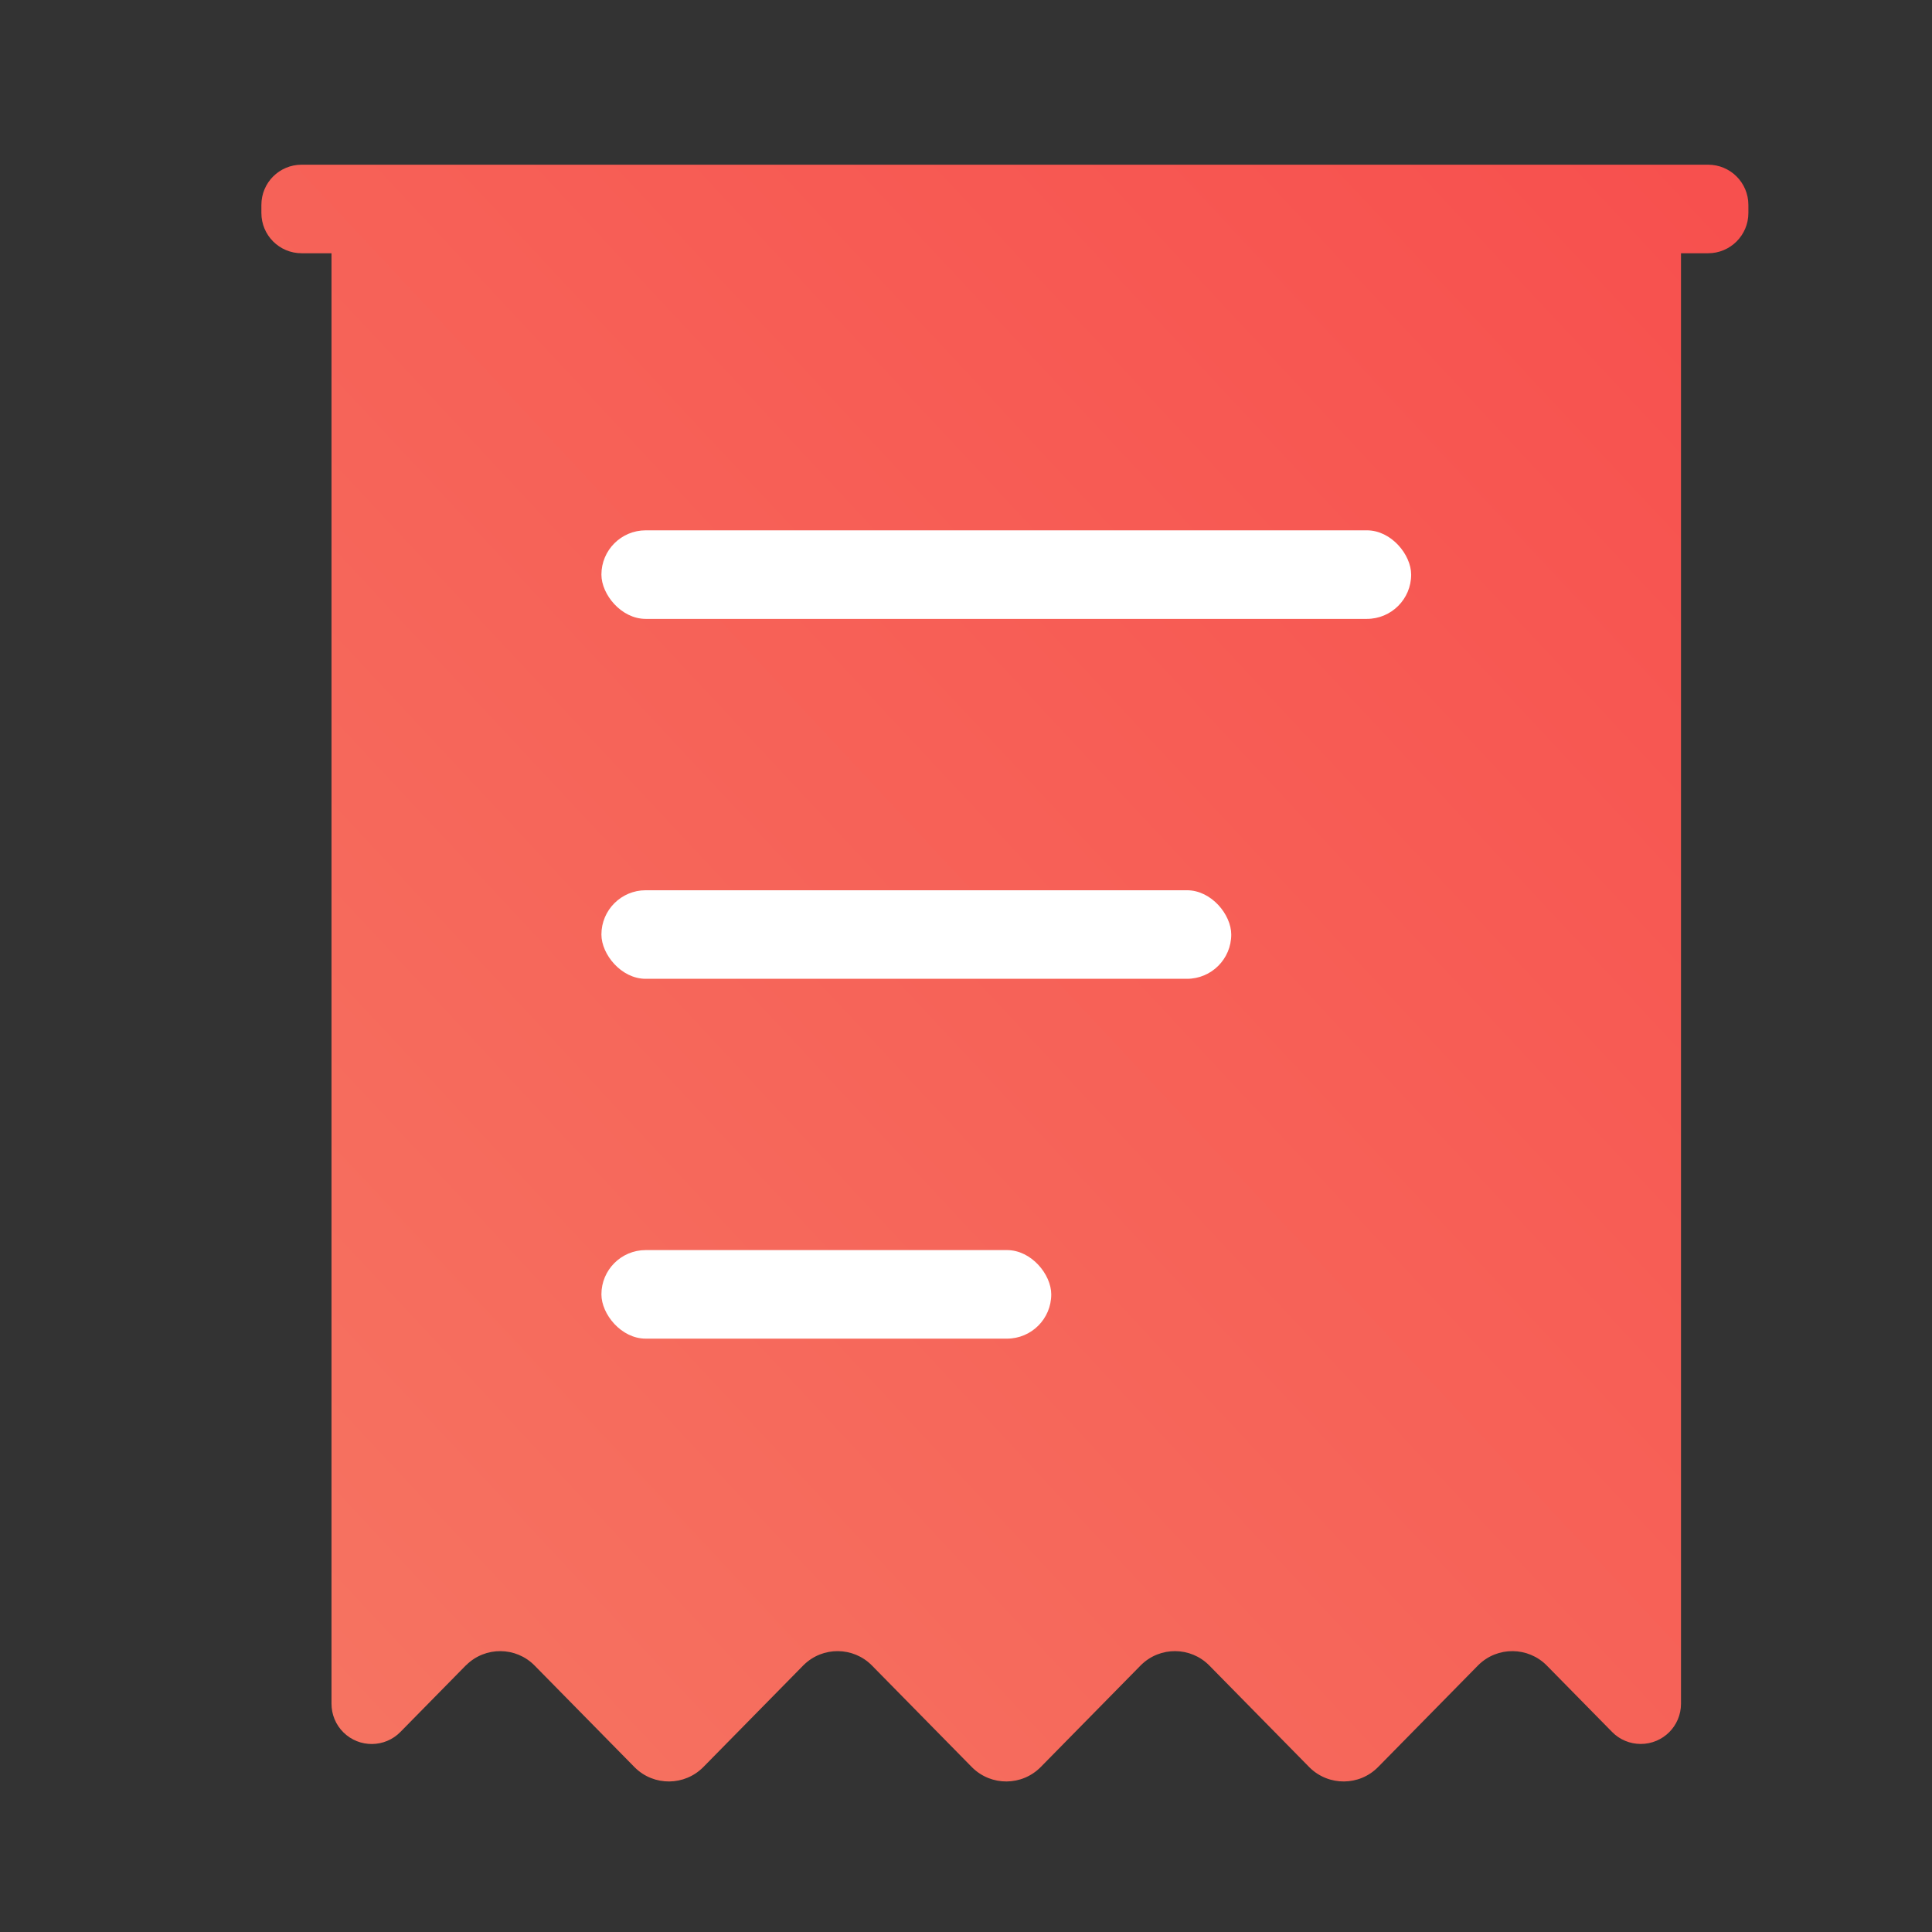 <?xml version="1.0" encoding="UTF-8"?>
<svg width="24px" height="24px" viewBox="0 0 24 24" version="1.1" xmlns="http://www.w3.org/2000/svg" xmlns:xlink="http://www.w3.org/1999/xlink">
    <rect x="0" y="0" width="24" height="24" fill="#333333" stroke="none"/>
    <!-- Generator: Sketch 44.1 (41455) - http://www.bohemiancoding.com/sketch -->
    <title>开奖fill</title>
    <desc>Created with Sketch.</desc>
    <defs>
        <linearGradient x1="6.445%" y1="95.916%" x2="97.903%" y2="2.211%" id="linearGradient-1">
            <stop stop-color="#F67361" offset="0%"></stop>
            <stop stop-color="#F7504E" offset="100%"></stop>
        </linearGradient>
    </defs>
    <g id="Page-1" stroke="none" stroke-width="1" fill="none" fill-rule="evenodd">
        <g id="夺宝icon" transform="translate(-108, -64)">
            <g id="开奖fill" transform="translate(108, 64)">
                <g id="Rectangle-8-Copy-7" fill="#D8B8B8" fill-opacity="0">
                    <rect x="0" y="0" width="24" height="24"></rect>
                </g>
                <g transform="translate(3, 2)">
                    <path d="M17.882,1.146 L17.882,19.164 C17.882,19.441 17.658,19.664 17.382,19.664 C17.248,19.664 17.12,19.611 17.026,19.515 L16.215,18.69 C15.982,18.454 15.602,18.451 15.366,18.683 C15.364,18.685 15.361,18.688 15.359,18.69 L14.119,19.951 C13.887,20.187 13.507,20.19 13.27,19.958 C13.268,19.956 13.266,19.953 13.263,19.951 L12.023,18.69 C11.791,18.454 11.411,18.451 11.175,18.683 C11.173,18.685 11.17,18.688 11.168,18.69 L9.928,19.951 L9.928,19.951 C9.695,20.187 9.316,20.19 9.079,19.958 C9.077,19.956 9.075,19.953 9.072,19.951 L7.832,18.69 L7.832,18.69 C7.6,18.454 7.22,18.451 6.984,18.683 C6.981,18.685 6.979,18.688 6.977,18.69 L5.737,19.951 L5.737,19.951 C5.504,20.187 5.124,20.19 4.888,19.958 C4.886,19.956 4.883,19.953 4.881,19.951 L3.641,18.69 L3.641,18.69 C3.409,18.454 3.029,18.451 2.793,18.683 C2.79,18.685 2.788,18.688 2.785,18.69 L1.974,19.515 L1.974,19.515 C1.781,19.712 1.464,19.715 1.267,19.521 C1.171,19.427 1.118,19.298 1.118,19.164 L1.118,1.146 L0.747,1.146 C0.47,1.146 0.247,0.922 0.247,0.646 L0.247,0.546 L0.247,0.546 C0.247,0.269 0.47,0.046 0.747,0.046 L0.747,0.046 L18.219,0.046 C18.495,0.046 18.719,0.269 18.719,0.546 L18.719,0.646 C18.719,0.922 18.495,1.146 18.219,1.146 L17.882,1.146 Z" id="Combined-Shape" fill="url(#linearGradient-1)"></path>
                    <rect id="Rectangle-21" fill="#FFFFFF" x="4.471" y="4.588" width="10.059" height="1.1" rx="0.55"></rect>
                    <rect id="Rectangle-21-Copy" fill="#FFFFFF" x="4.471" y="9.059" width="7.824" height="1.1" rx="0.55"></rect>
                    <rect id="Rectangle-21-Copy-2" fill="#FFFFFF" x="4.471" y="13.529" width="5.588" height="1.1" rx="0.55"></rect>
                </g>
            </g>
        </g>
    </g>
</svg>